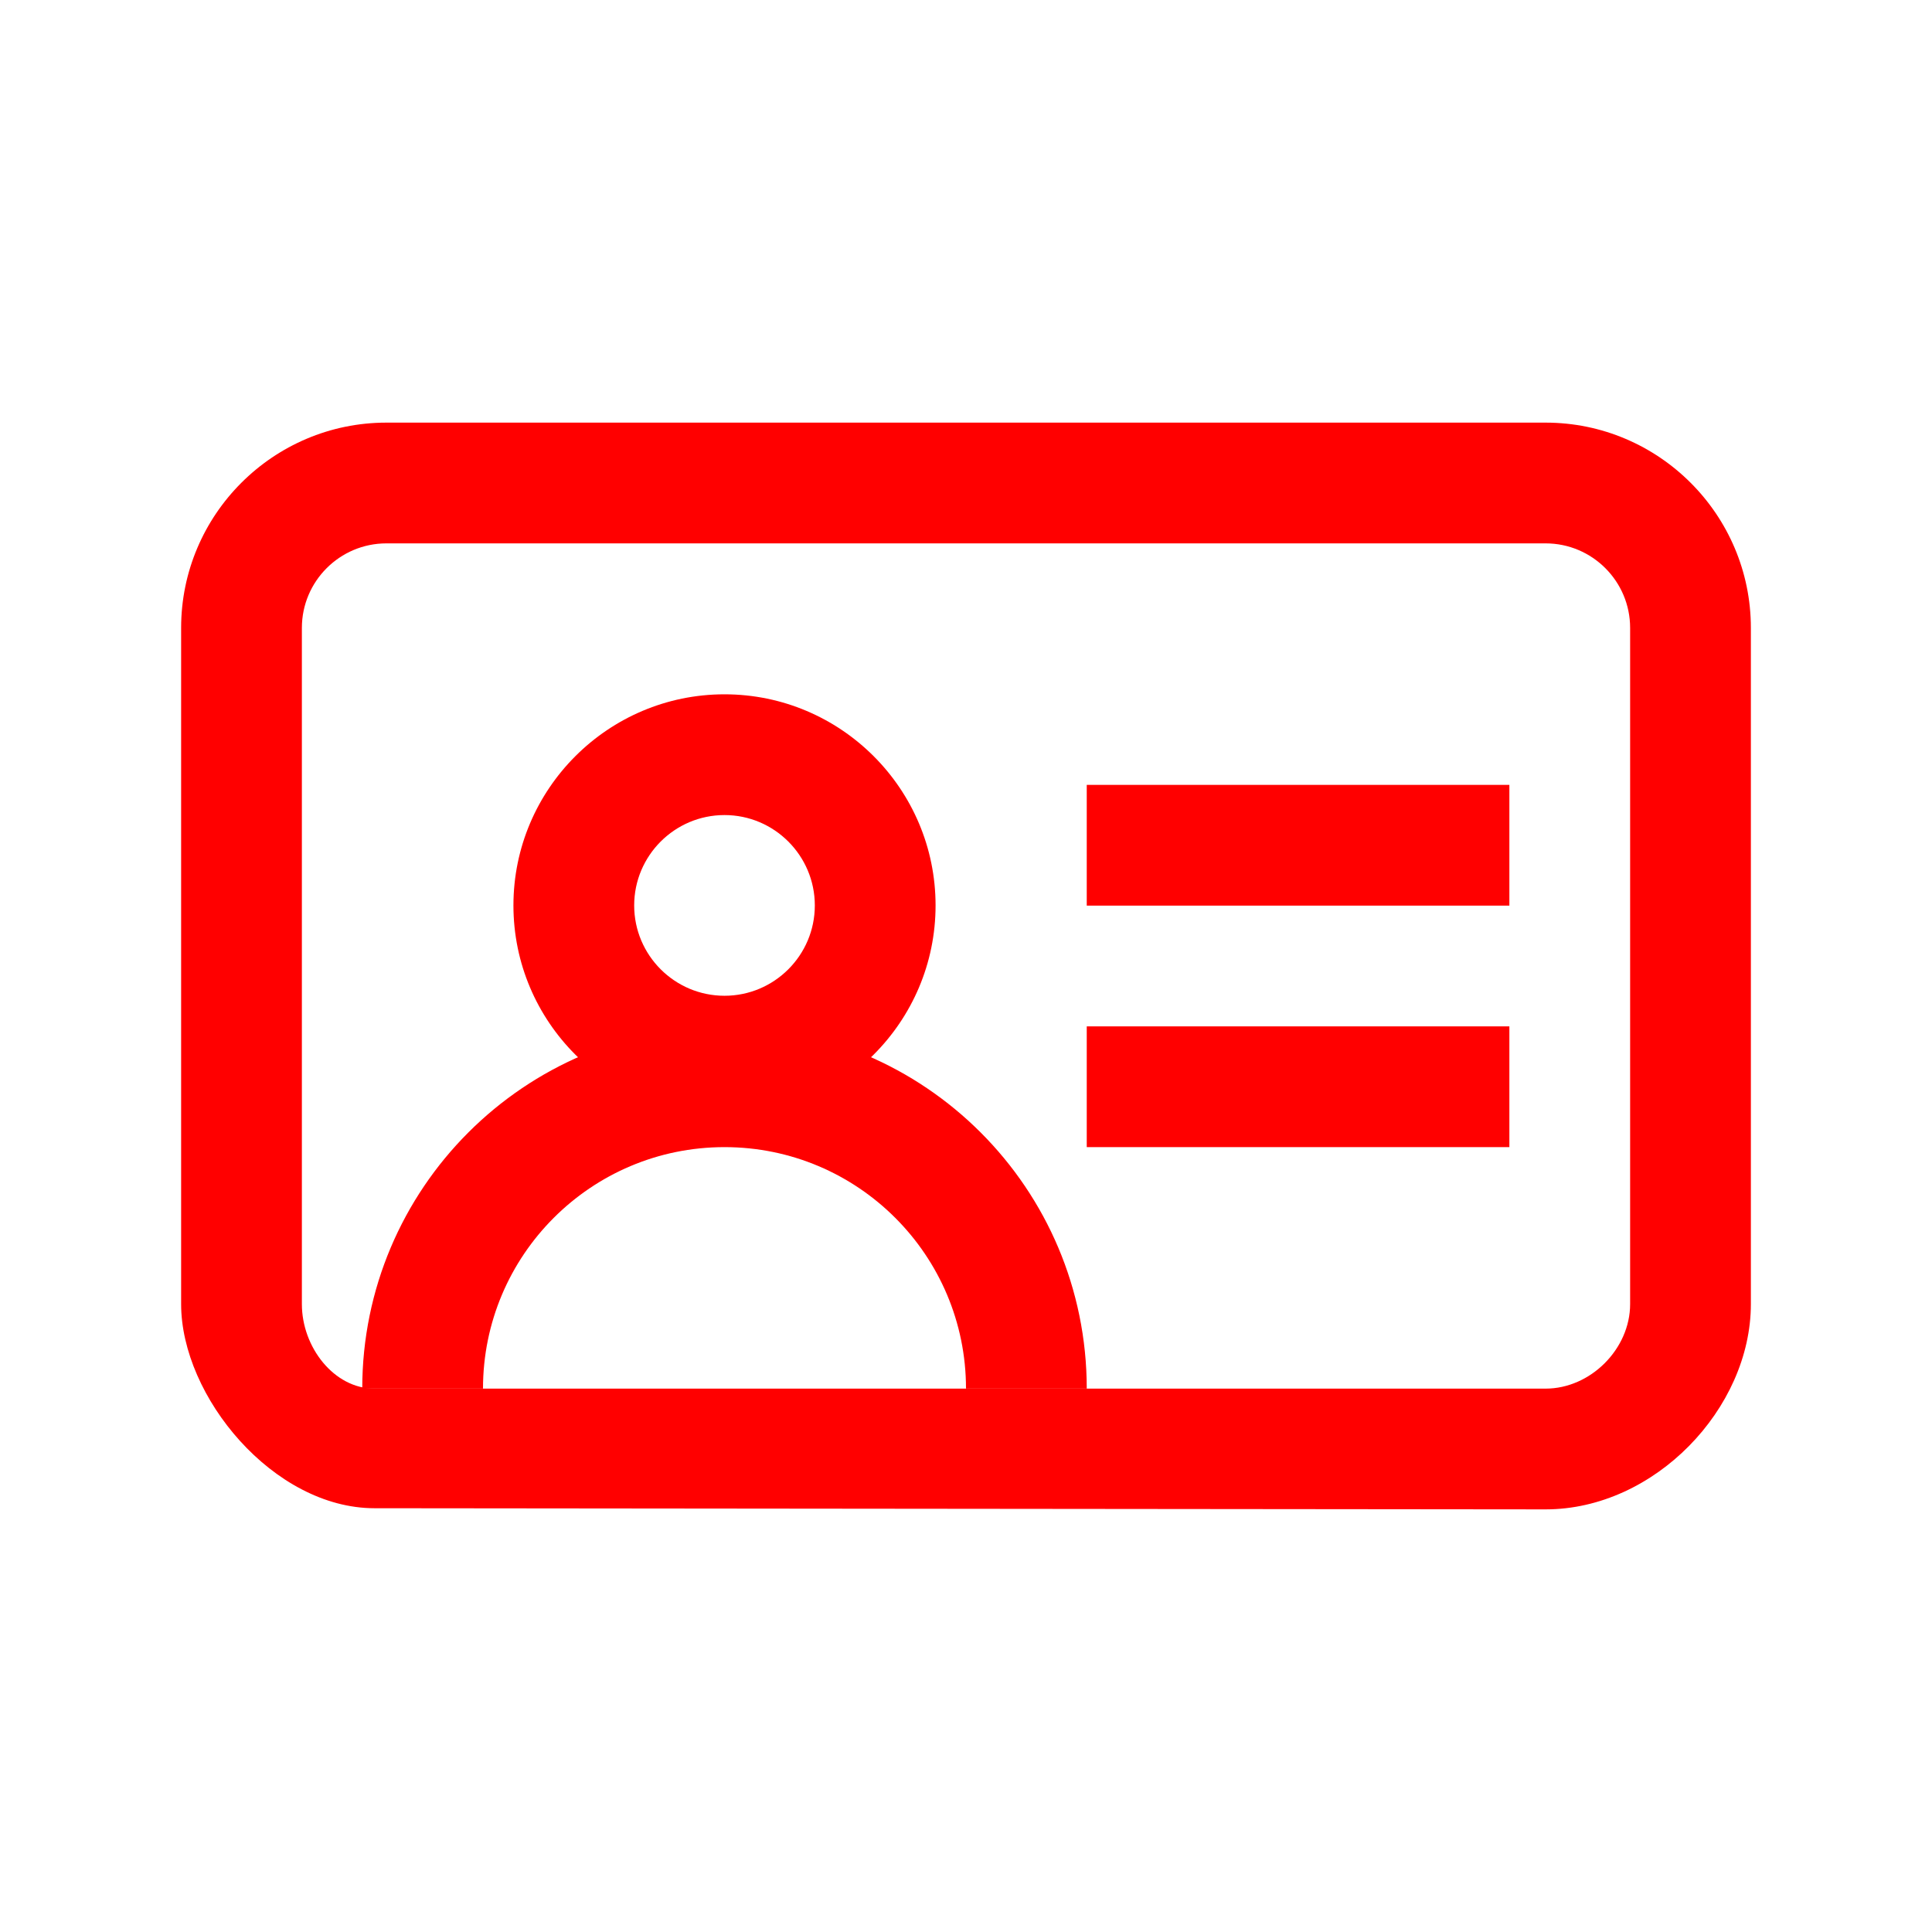 <?xml version="1.0" encoding="UTF-8"?>
<svg width="32px" height="32px" viewBox="0 0 32 32" version="1.1" xmlns="http://www.w3.org/2000/svg" xmlns:xlink="http://www.w3.org/1999/xlink">
    <!-- Generator: Sketch 50.2 (55047) - http://www.bohemiancoding.com/sketch -->
    <title>id-card-32</title>
    <desc>Created with Sketch.</desc>
    <defs></defs>
    <g id="id-card-32" stroke="none" stroke-width="1" fill="none" fill-rule="evenodd">
        <g id="id-card-32-crop" transform="translate(3, 7)" fill="#FF0000" fill-rule="nonzero">
            <path d="M24,14.6 C24,15.344 23.343,16 22.6,16 C10.96,16 4.495,16 3.203,16 C2.531,16 2,15.312 2,14.6 L2,3.4 C2,2.628 2.628,2 3.4,2 L22.6,2 C23.372,2 24,2.628 24,3.4 L24,14.6 Z M3.4,-0 C1.525,-0 0,1.526 0,3.4 L0,14.6 C0,16.133 1.531,17.981 3.203,17.981 L22.6,18 C24.406,18 26,16.328 26,14.6 L26,3.4 C26,1.526 24.475,-0 22.6,-0 L3.4,-0 Z" id="Fill-1"></path>
            <polygon id="Fill-4" points="15 8 22 8 22 6 15 6"></polygon>
            <polygon id="Fill-6" points="15 12 22 12 22 10 15 10"></polygon>
            <path d="M9,9.493 C8.175,9.493 7.504,8.822 7.504,7.997 C7.504,7.172 8.175,6.5 9,6.5 C9.825,6.5 10.496,7.172 10.496,7.997 C10.496,8.822 9.825,9.493 9,9.493 M9,4.5 C7.073,4.5 5.504,6.068 5.504,7.997 C5.504,9.925 7.073,11.493 9,11.493 C10.928,11.493 12.496,9.925 12.496,7.997 C12.496,6.068 10.928,4.5 9,4.5" id="Fill-7"></path>
            <path d="M15,16 L13,16 C13,13.791 11.209,12 9,12 C6.791,12 5,13.791 5,16 L3,16 C3,12.686 5.686,10 9,10 C12.314,10 15,12.686 15,16 Z" id="Oval-5"></path>
        </g>
    </g>
</svg>